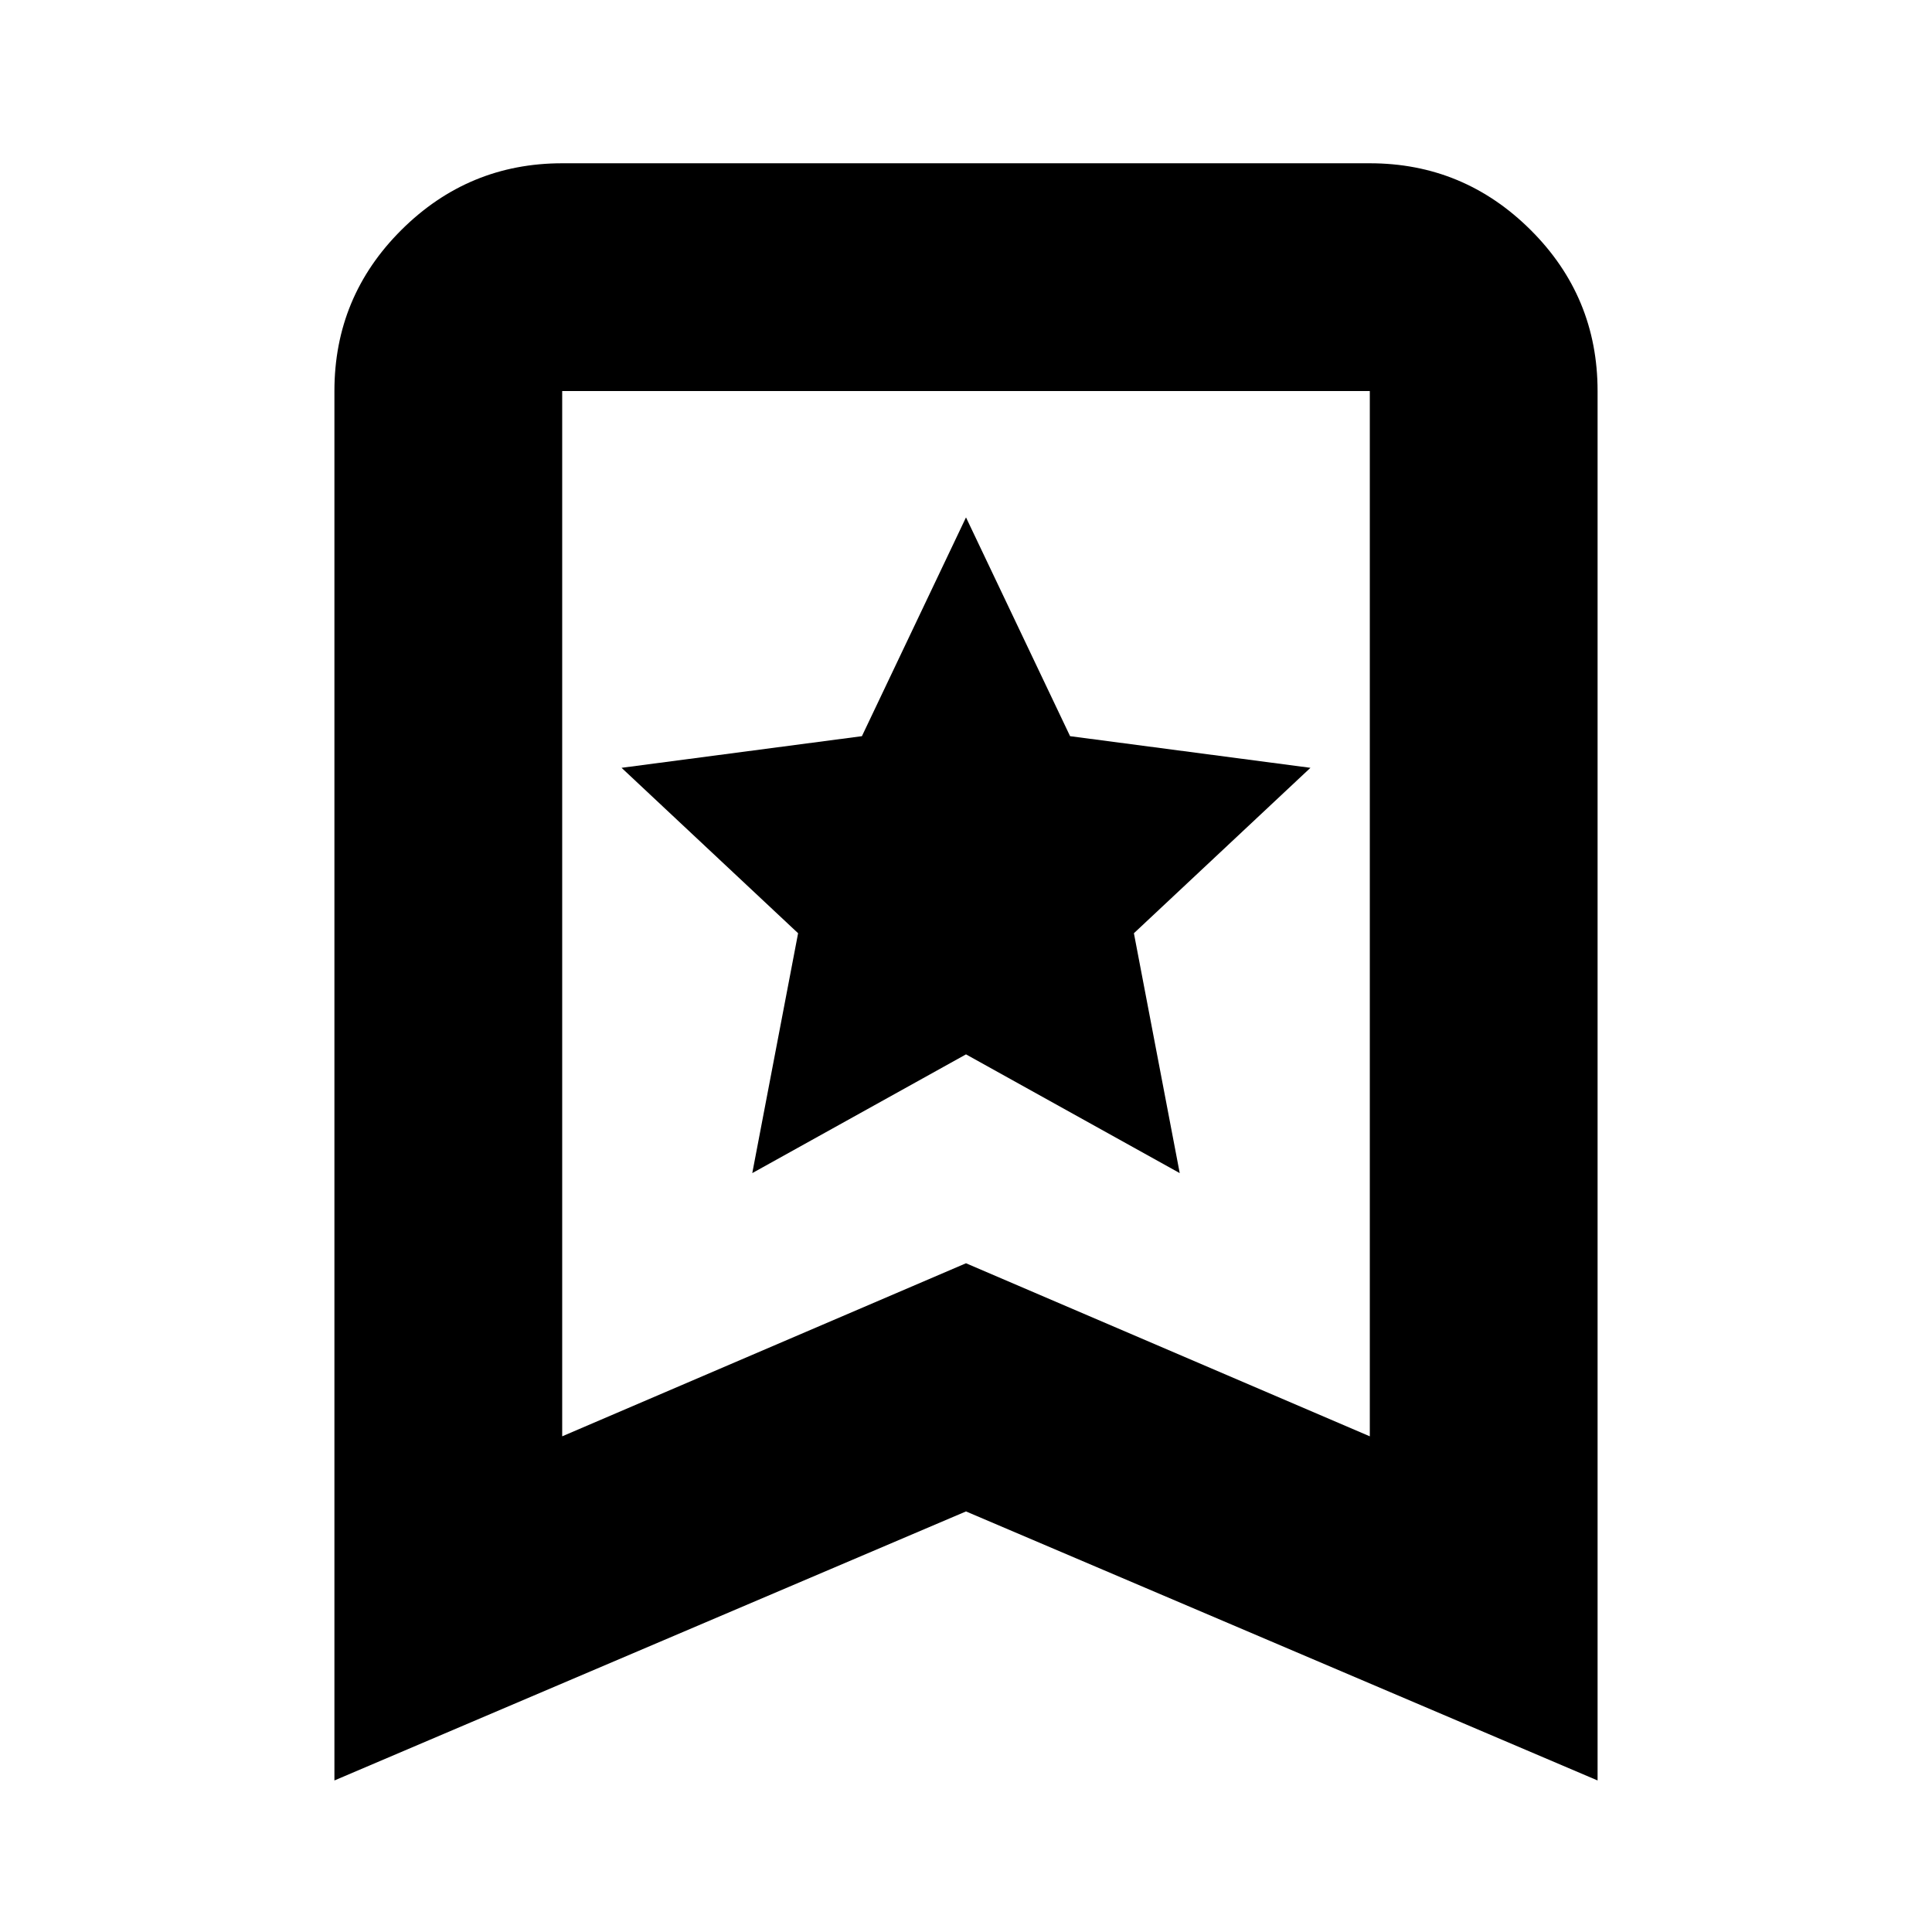 <svg xmlns="http://www.w3.org/2000/svg" height="24" viewBox="0 -960 960 960" width="24"><path d="m373.8-377.09 106.2-59 106.2 59-22.77-119.19 87.72-82.2-119.43-15.72L480-702.91 428.28-594.2l-119.43 15.72 87.72 82.2-22.77 119.19ZM166.17-75.3v-690.4q0-46.92 33.29-80.05 33.29-33.12 79.89-33.12h401.3q46.6 0 79.89 33.12 33.29 33.13 33.29 80.05v690.4L480-208.98 166.17-75.3Zm113.18-171L480-332.29l200.65 85.99v-519.4h-401.3v519.4Zm0-519.4h401.3-401.3Z"/></svg>